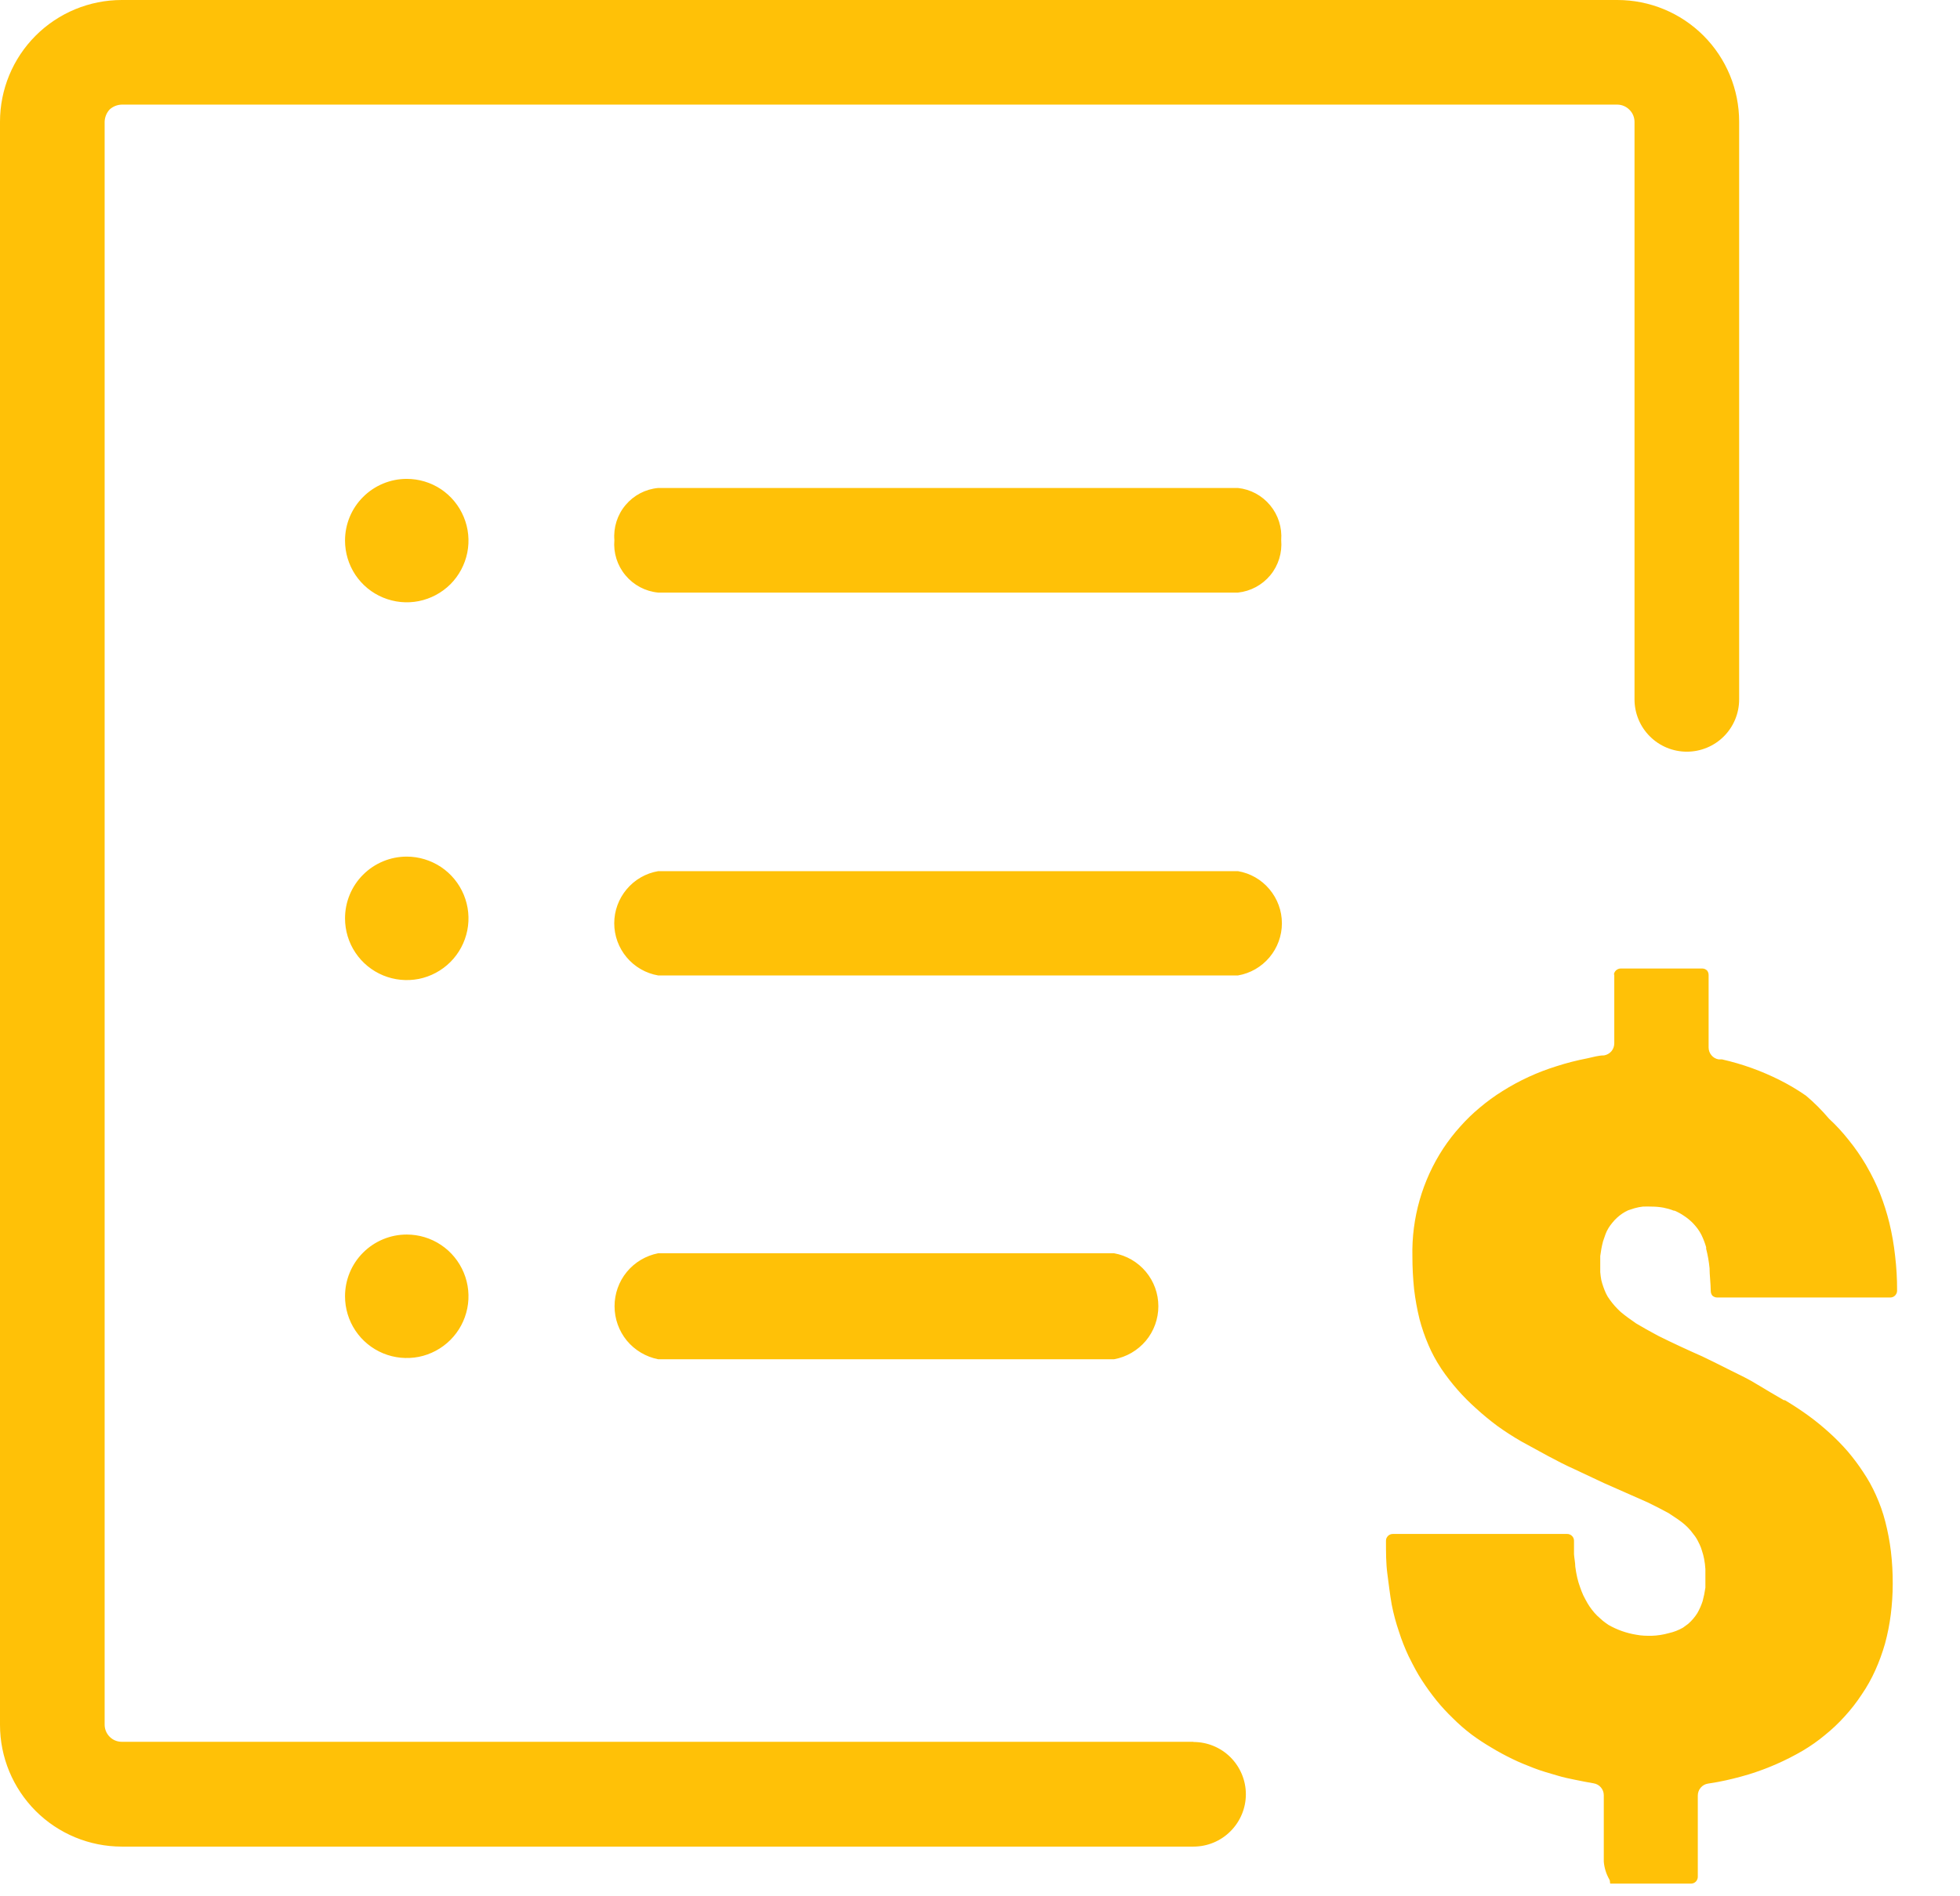 <svg width="31" height="30" viewBox="0 0 31 30" fill="none" xmlns="http://www.w3.org/2000/svg">
<path fill-rule="evenodd" clip-rule="evenodd" d="M10.41 15.432C10.216 15.399 10.039 15.297 9.912 15.146C9.785 14.995 9.715 14.804 9.715 14.607C9.715 14.409 9.785 14.219 9.912 14.068C10.039 13.916 10.216 13.815 10.41 13.782H19.58C19.775 13.815 19.951 13.916 20.078 14.068C20.205 14.219 20.275 14.409 20.275 14.607C20.275 14.804 20.205 14.995 20.078 15.146C19.951 15.297 19.775 15.399 19.58 15.432H10.41ZM25.532 15.408V16.506C25.532 16.552 25.516 16.596 25.487 16.631C25.457 16.666 25.416 16.689 25.371 16.697C25.283 16.697 25.195 16.724 25.107 16.743C24.942 16.775 24.779 16.816 24.619 16.868C24.319 16.961 24.031 17.093 23.765 17.261C23.639 17.339 23.519 17.427 23.406 17.522C23.295 17.614 23.191 17.715 23.096 17.822C22.997 17.931 22.908 18.047 22.827 18.169C22.495 18.676 22.325 19.272 22.339 19.878C22.339 20.052 22.348 20.225 22.366 20.398C22.385 20.556 22.413 20.712 22.451 20.867C22.488 21.008 22.535 21.145 22.593 21.279C22.646 21.404 22.711 21.524 22.786 21.638L22.8 21.66C22.955 21.888 23.137 22.095 23.342 22.278C23.45 22.377 23.564 22.471 23.682 22.559C23.803 22.646 23.93 22.728 24.06 22.803C24.326 22.947 24.631 23.123 24.905 23.245L25.371 23.464L26.064 23.77C26.182 23.828 26.279 23.877 26.394 23.94L26.538 24.036C26.58 24.065 26.616 24.094 26.648 24.121C26.681 24.15 26.712 24.182 26.741 24.216L26.809 24.304C26.837 24.344 26.86 24.387 26.88 24.431C26.896 24.464 26.909 24.498 26.919 24.534C26.933 24.576 26.945 24.619 26.953 24.663C26.963 24.716 26.97 24.77 26.973 24.824C26.973 24.883 26.973 24.941 26.973 25V25.117C26.963 25.19 26.948 25.262 26.929 25.332C26.908 25.397 26.88 25.46 26.846 25.52C26.806 25.583 26.758 25.64 26.702 25.689L26.619 25.75C26.549 25.79 26.473 25.82 26.394 25.837C26.306 25.862 26.215 25.876 26.123 25.879C26.033 25.879 25.969 25.879 25.879 25.862C25.724 25.837 25.575 25.784 25.439 25.706C25.408 25.685 25.378 25.663 25.349 25.64L25.259 25.559C25.23 25.53 25.203 25.499 25.178 25.466C25.152 25.433 25.129 25.398 25.107 25.361C25.085 25.322 25.061 25.278 25.041 25.237C25.022 25.195 25.005 25.151 24.99 25.107C24.972 25.059 24.958 25.009 24.946 24.959C24.933 24.901 24.922 24.842 24.915 24.783C24.915 24.724 24.9 24.658 24.895 24.59C24.895 24.517 24.895 24.446 24.895 24.375C24.895 24.347 24.884 24.319 24.863 24.299C24.853 24.289 24.841 24.281 24.828 24.276C24.814 24.27 24.8 24.267 24.785 24.268H22.029C22 24.268 21.973 24.279 21.953 24.299C21.943 24.309 21.935 24.321 21.929 24.334C21.924 24.347 21.921 24.361 21.921 24.375C21.921 24.563 21.921 24.736 21.943 24.898C21.965 25.059 21.982 25.22 22.012 25.386C22.04 25.531 22.079 25.675 22.127 25.815C22.169 25.948 22.221 26.078 22.28 26.204L22.295 26.233C22.354 26.352 22.419 26.477 22.49 26.584C22.561 26.694 22.638 26.8 22.72 26.902C22.8 27.001 22.887 27.094 22.979 27.183C23.066 27.27 23.159 27.352 23.257 27.427L23.279 27.444C23.378 27.517 23.48 27.584 23.586 27.646C23.694 27.712 23.804 27.771 23.919 27.827C24.033 27.883 24.145 27.927 24.265 27.974C24.385 28.02 24.509 28.054 24.624 28.088C24.739 28.123 24.817 28.137 24.912 28.157C25.007 28.176 25.112 28.198 25.205 28.213C25.25 28.22 25.291 28.243 25.32 28.277C25.35 28.312 25.366 28.355 25.366 28.401V29.451C25.374 29.55 25.404 29.647 25.454 29.734C25.474 29.77 25.454 29.8 25.476 29.8H26.743C26.758 29.8 26.772 29.797 26.786 29.792C26.799 29.787 26.811 29.779 26.822 29.768C26.832 29.758 26.84 29.746 26.845 29.732C26.851 29.719 26.853 29.704 26.853 29.69V28.406C26.853 28.361 26.869 28.317 26.898 28.283C26.927 28.248 26.967 28.225 27.012 28.218L27.173 28.191C27.338 28.16 27.5 28.119 27.661 28.071C27.959 27.979 28.246 27.853 28.516 27.695C28.637 27.623 28.753 27.542 28.862 27.451C28.975 27.36 29.08 27.261 29.177 27.153C29.276 27.045 29.366 26.929 29.446 26.807C29.529 26.686 29.601 26.557 29.661 26.423C29.722 26.287 29.773 26.147 29.814 26.003C29.855 25.853 29.885 25.699 29.905 25.544C29.925 25.383 29.936 25.219 29.936 25.056C29.937 24.884 29.927 24.712 29.907 24.541C29.888 24.384 29.858 24.228 29.819 24.075C29.782 23.93 29.732 23.789 29.67 23.652C29.614 23.526 29.547 23.405 29.47 23.291C29.396 23.177 29.314 23.068 29.226 22.964C29.133 22.857 29.034 22.756 28.928 22.661C28.824 22.567 28.715 22.478 28.601 22.395C28.484 22.31 28.357 22.227 28.23 22.151H28.213C28.084 22.075 27.947 21.997 27.8 21.907C27.654 21.816 27.532 21.76 27.371 21.68C27.209 21.599 27.075 21.531 26.926 21.46C26.682 21.352 26.457 21.248 26.226 21.133L26.038 21.03L25.879 20.938C25.784 20.872 25.723 20.83 25.635 20.757C25.569 20.697 25.51 20.631 25.459 20.559C25.436 20.529 25.416 20.496 25.4 20.461C25.385 20.428 25.371 20.394 25.359 20.359C25.346 20.324 25.336 20.288 25.327 20.252C25.319 20.209 25.313 20.167 25.31 20.125V19.993V19.871C25.32 19.792 25.334 19.715 25.354 19.639L25.393 19.526C25.405 19.493 25.421 19.461 25.439 19.431C25.457 19.401 25.478 19.372 25.5 19.346C25.546 19.288 25.601 19.238 25.662 19.197C25.69 19.179 25.719 19.162 25.75 19.148L25.855 19.114C25.897 19.102 25.94 19.094 25.984 19.089C26.031 19.087 26.078 19.087 26.125 19.089C26.188 19.089 26.25 19.095 26.311 19.106C26.366 19.117 26.42 19.132 26.472 19.153H26.484C26.538 19.175 26.588 19.203 26.636 19.236C26.685 19.268 26.731 19.306 26.773 19.348L26.787 19.363C26.835 19.414 26.877 19.471 26.909 19.534C26.94 19.597 26.965 19.663 26.985 19.731V19.756C27.011 19.857 27.029 19.96 27.039 20.064C27.039 20.171 27.056 20.293 27.058 20.425C27.058 20.451 27.067 20.476 27.082 20.496C27.103 20.516 27.13 20.527 27.158 20.527H29.898C29.926 20.527 29.953 20.516 29.973 20.496C29.983 20.485 29.991 20.473 29.997 20.46C30.003 20.446 30.005 20.432 30.005 20.418C30.006 20.232 29.995 20.047 29.973 19.863C29.954 19.69 29.924 19.518 29.883 19.348C29.844 19.189 29.794 19.032 29.734 18.879C29.676 18.735 29.607 18.594 29.529 18.459L29.512 18.428C29.431 18.292 29.342 18.162 29.243 18.04C29.147 17.918 29.042 17.803 28.928 17.698C28.817 17.567 28.696 17.445 28.564 17.334C28.433 17.243 28.297 17.162 28.154 17.09C27.863 16.943 27.555 16.832 27.236 16.76H27.183C27.138 16.753 27.098 16.73 27.069 16.695C27.04 16.661 27.024 16.617 27.024 16.572V15.425C27.024 15.399 27.015 15.374 27 15.354C26.989 15.344 26.977 15.336 26.964 15.33C26.95 15.325 26.936 15.322 26.921 15.322H25.635C25.606 15.322 25.578 15.334 25.557 15.354C25.537 15.374 25.525 15.401 25.525 15.43L25.532 15.408ZM18.877 27.559C19.096 27.559 19.307 27.646 19.462 27.801C19.617 27.956 19.705 28.167 19.705 28.386C19.705 28.606 19.617 28.816 19.462 28.971C19.307 29.127 19.096 29.214 18.877 29.214H1.926C1.415 29.214 0.925 29.011 0.564 28.65C0.203 28.288 0 27.799 0 27.288L0 1.926C0 1.415 0.203 0.925 0.564 0.564C0.925 0.203 1.415 0 1.926 0L25.581 0C26.092 0 26.582 0.203 26.943 0.564C27.304 0.925 27.507 1.415 27.507 1.926V11.065C27.507 11.284 27.42 11.495 27.265 11.65C27.11 11.805 26.899 11.892 26.68 11.892C26.46 11.892 26.25 11.805 26.095 11.65C25.939 11.495 25.852 11.284 25.852 11.065V1.926C25.851 1.855 25.823 1.786 25.771 1.736C25.721 1.685 25.653 1.656 25.581 1.655H1.926C1.855 1.657 1.786 1.684 1.733 1.733C1.685 1.786 1.657 1.855 1.655 1.926V27.285C1.655 27.357 1.684 27.426 1.735 27.477C1.785 27.528 1.854 27.556 1.926 27.556H18.877V27.559ZM10.41 21.504C10.216 21.466 10.04 21.361 9.914 21.209C9.788 21.055 9.72 20.863 9.72 20.665C9.72 20.467 9.788 20.275 9.914 20.122C10.04 19.969 10.216 19.865 10.41 19.827H17.62C17.816 19.862 17.994 19.965 18.123 20.119C18.251 20.272 18.321 20.465 18.321 20.665C18.321 20.865 18.251 21.059 18.123 21.212C17.994 21.365 17.816 21.469 17.62 21.504H10.41ZM10.41 9.375C10.209 9.356 10.023 9.258 9.893 9.102C9.763 8.947 9.7 8.747 9.717 8.545C9.701 8.344 9.764 8.144 9.894 7.99C10.024 7.835 10.209 7.738 10.41 7.72H19.58C19.779 7.741 19.962 7.84 20.089 7.994C20.217 8.148 20.279 8.345 20.264 8.545C20.281 8.745 20.22 8.945 20.092 9.1C19.964 9.255 19.78 9.354 19.58 9.375H10.41ZM6.433 19.531C6.626 19.531 6.815 19.588 6.976 19.696C7.136 19.803 7.261 19.956 7.335 20.134C7.409 20.312 7.429 20.509 7.391 20.698C7.353 20.888 7.26 21.062 7.124 21.198C6.987 21.335 6.813 21.428 6.624 21.466C6.434 21.503 6.238 21.484 6.059 21.41C5.881 21.336 5.728 21.211 5.621 21.05C5.514 20.89 5.457 20.701 5.457 20.508C5.457 20.249 5.559 20 5.743 19.817C5.926 19.634 6.174 19.531 6.433 19.531ZM6.433 13.552C6.626 13.552 6.815 13.61 6.976 13.717C7.136 13.824 7.261 13.977 7.335 14.155C7.409 14.334 7.429 14.53 7.391 14.719C7.353 14.909 7.26 15.083 7.124 15.219C6.987 15.356 6.813 15.449 6.624 15.487C6.434 15.524 6.238 15.505 6.059 15.431C5.881 15.357 5.728 15.232 5.621 15.071C5.514 14.911 5.457 14.722 5.457 14.529C5.457 14.27 5.559 14.021 5.743 13.838C5.926 13.655 6.174 13.552 6.433 13.552ZM6.433 7.576C6.626 7.576 6.815 7.633 6.976 7.74C7.136 7.848 7.261 8 7.335 8.179C7.409 8.357 7.429 8.553 7.391 8.743C7.353 8.932 7.26 9.106 7.124 9.243C6.987 9.379 6.813 9.472 6.624 9.51C6.434 9.548 6.238 9.528 6.059 9.454C5.881 9.381 5.728 9.255 5.621 9.095C5.514 8.934 5.457 8.745 5.457 8.552C5.457 8.293 5.559 8.045 5.743 7.862C5.926 7.679 6.174 7.576 6.433 7.576Z" fill="#FFC107"/>
</svg>
